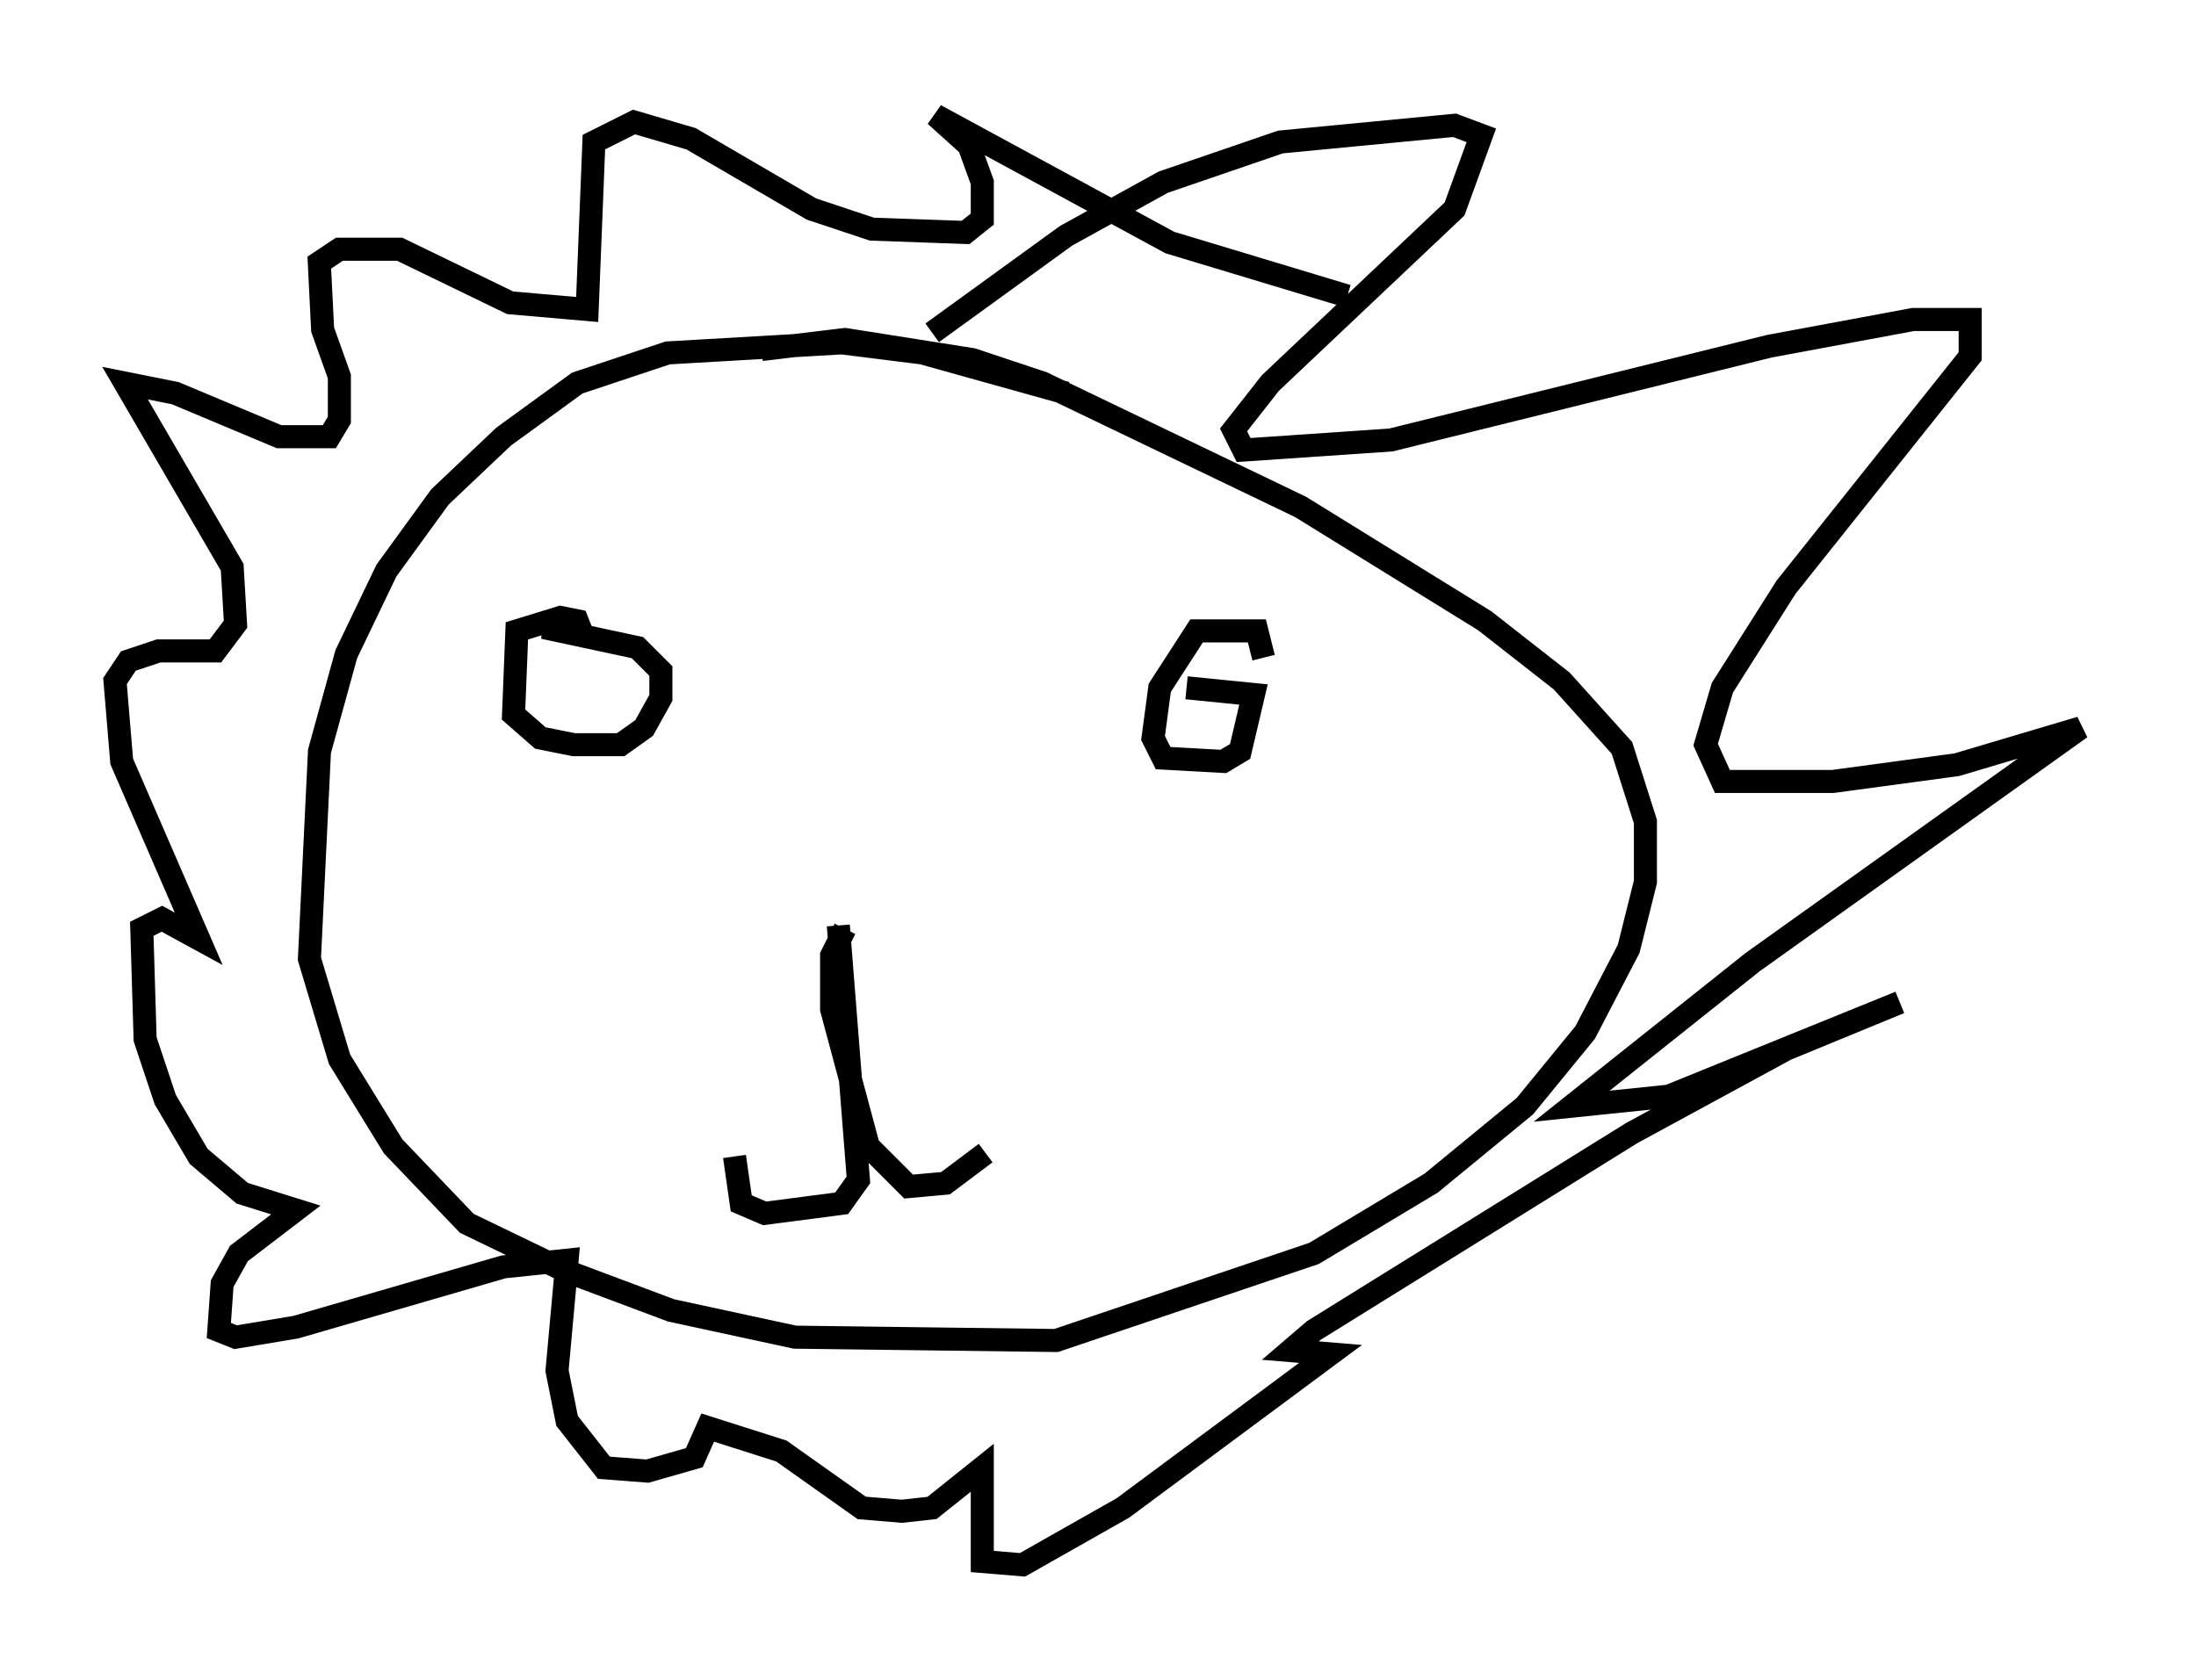 <?xml version="1.0" encoding="utf-8" ?>
<svg baseProfile="full" height="72.894" version="1.1" width="95.262" xmlns="http://www.w3.org/2000/svg" xmlns:ev="http://www.w3.org/2001/xml-events" xmlns:xlink="http://www.w3.org/1999/xlink"><defs /><rect fill="white" height="72.894" width="95.262" x="0" y="0" /><path d="M47.704, 18.218 m-1.453, -1.162 l-6.246, -1.743 -3.486, -0.436 l-7.553, 0.436 -3.922, 1.307 l-3.196, 2.324 -2.76, 2.615 l-2.324, 3.196 -1.743, 3.631 l-1.162, 4.212 -0.436, 9.006 l1.307, 4.358 2.324, 3.777 l3.196, 3.341 4.212, 2.034 l4.648, 1.743 5.374, 1.162 l11.33, 0.145 11.184, -3.777 l5.084, -3.05 4.067, -3.341 l2.615, -3.196 1.888, -3.631 l0.726, -2.905 0.0, -2.615 l-1.017, -3.196 -2.615, -2.905 l-3.341, -2.615 -7.989, -4.939 l-11.184, -5.374 -3.05, -1.017 l-5.52, -0.872 -3.631, 0.436 m7.408, -0.726 l5.81, -4.212 4.212, -2.324 l5.084, -1.743 7.553, -0.726 l1.162, 0.436 -1.162, 3.196 l-7.989, 7.553 -1.598, 2.034 l0.436, 0.872 6.391, -0.436 l16.413, -4.067 6.246, -1.162 l2.469, 0.0 0.0, 1.598 l-7.989, 10.022 -2.76, 4.358 l-0.726, 2.469 0.726, 1.598 l4.793, 0.0 5.374, -0.726 l5.374, -1.598 -14.235, 10.168 l-7.844, 6.246 4.212, -0.436 l10.022, -4.067 -4.939, 2.034 l-6.682, 3.631 -13.799, 8.57 l-1.017, 0.872 1.743, 0.145 l-9.006, 6.682 -4.358, 2.469 l-1.743, -0.145 0.0, -4.067 l-2.179, 1.743 -1.307, 0.145 l-1.743, -0.145 -3.486, -2.469 l-3.196, -1.017 -0.581, 1.307 l-2.034, 0.581 -1.888, -0.145 l-1.598, -2.034 -0.436, -2.179 l0.436, -4.793 -2.76, 0.291 l-9.006, 2.615 -2.615, 0.436 l-0.726, -0.291 0.145, -2.034 l0.726, -1.307 2.469, -1.888 l-2.324, -0.726 -1.888, -1.598 l-1.453, -2.469 -0.872, -2.615 l-0.145, -4.793 0.872, -0.436 l1.598, 0.872 -3.341, -7.698 l-0.291, -3.486 0.581, -0.872 l1.307, -0.436 2.469, 0.0 l0.872, -1.162 -0.145, -2.469 l-4.648, -7.989 2.179, 0.436 l4.503, 1.888 2.179, 0.0 l0.436, -0.726 0.0, -1.888 l-0.726, -2.034 -0.145, -2.905 l0.872, -0.581 2.615, 0.0 l4.793, 2.324 3.341, 0.291 l0.291, -7.263 1.743, -0.872 l2.469, 0.726 5.229, 3.05 l2.615, 0.872 4.067, 0.145 l0.726, -0.581 0.0, -1.598 l-0.581, -1.598 -1.453, -1.307 l10.168, 5.52 7.698, 2.324 m-33.117, 14.816 l-0.291, -0.726 -0.726, -0.145 l-1.888, 0.581 -0.145, 3.631 l1.162, 1.017 1.453, 0.291 l2.034, 0.0 1.017, -0.726 l0.726, -1.307 0.0, -1.162 l-1.017, -1.017 -4.067, -0.872 l1.598, -0.145 m29.631, 1.453 l-0.291, -1.162 -2.615, 0.0 l-1.598, 2.469 -0.291, 2.179 l0.436, 0.872 2.615, 0.145 l0.726, -0.436 0.581, -2.469 l-2.905, -0.291 m-15.106, 10.313 l0.872, 11.039 -0.726, 1.017 l-3.341, 0.436 -1.017, -0.436 l-0.291, -2.034 m4.793, -9.877 l-0.581, 1.162 0.0, 2.324 l1.598, 5.955 1.743, 1.743 l1.598, -0.145 1.743, -1.307 " fill="none" stroke="black" stroke-width="1" /></svg>